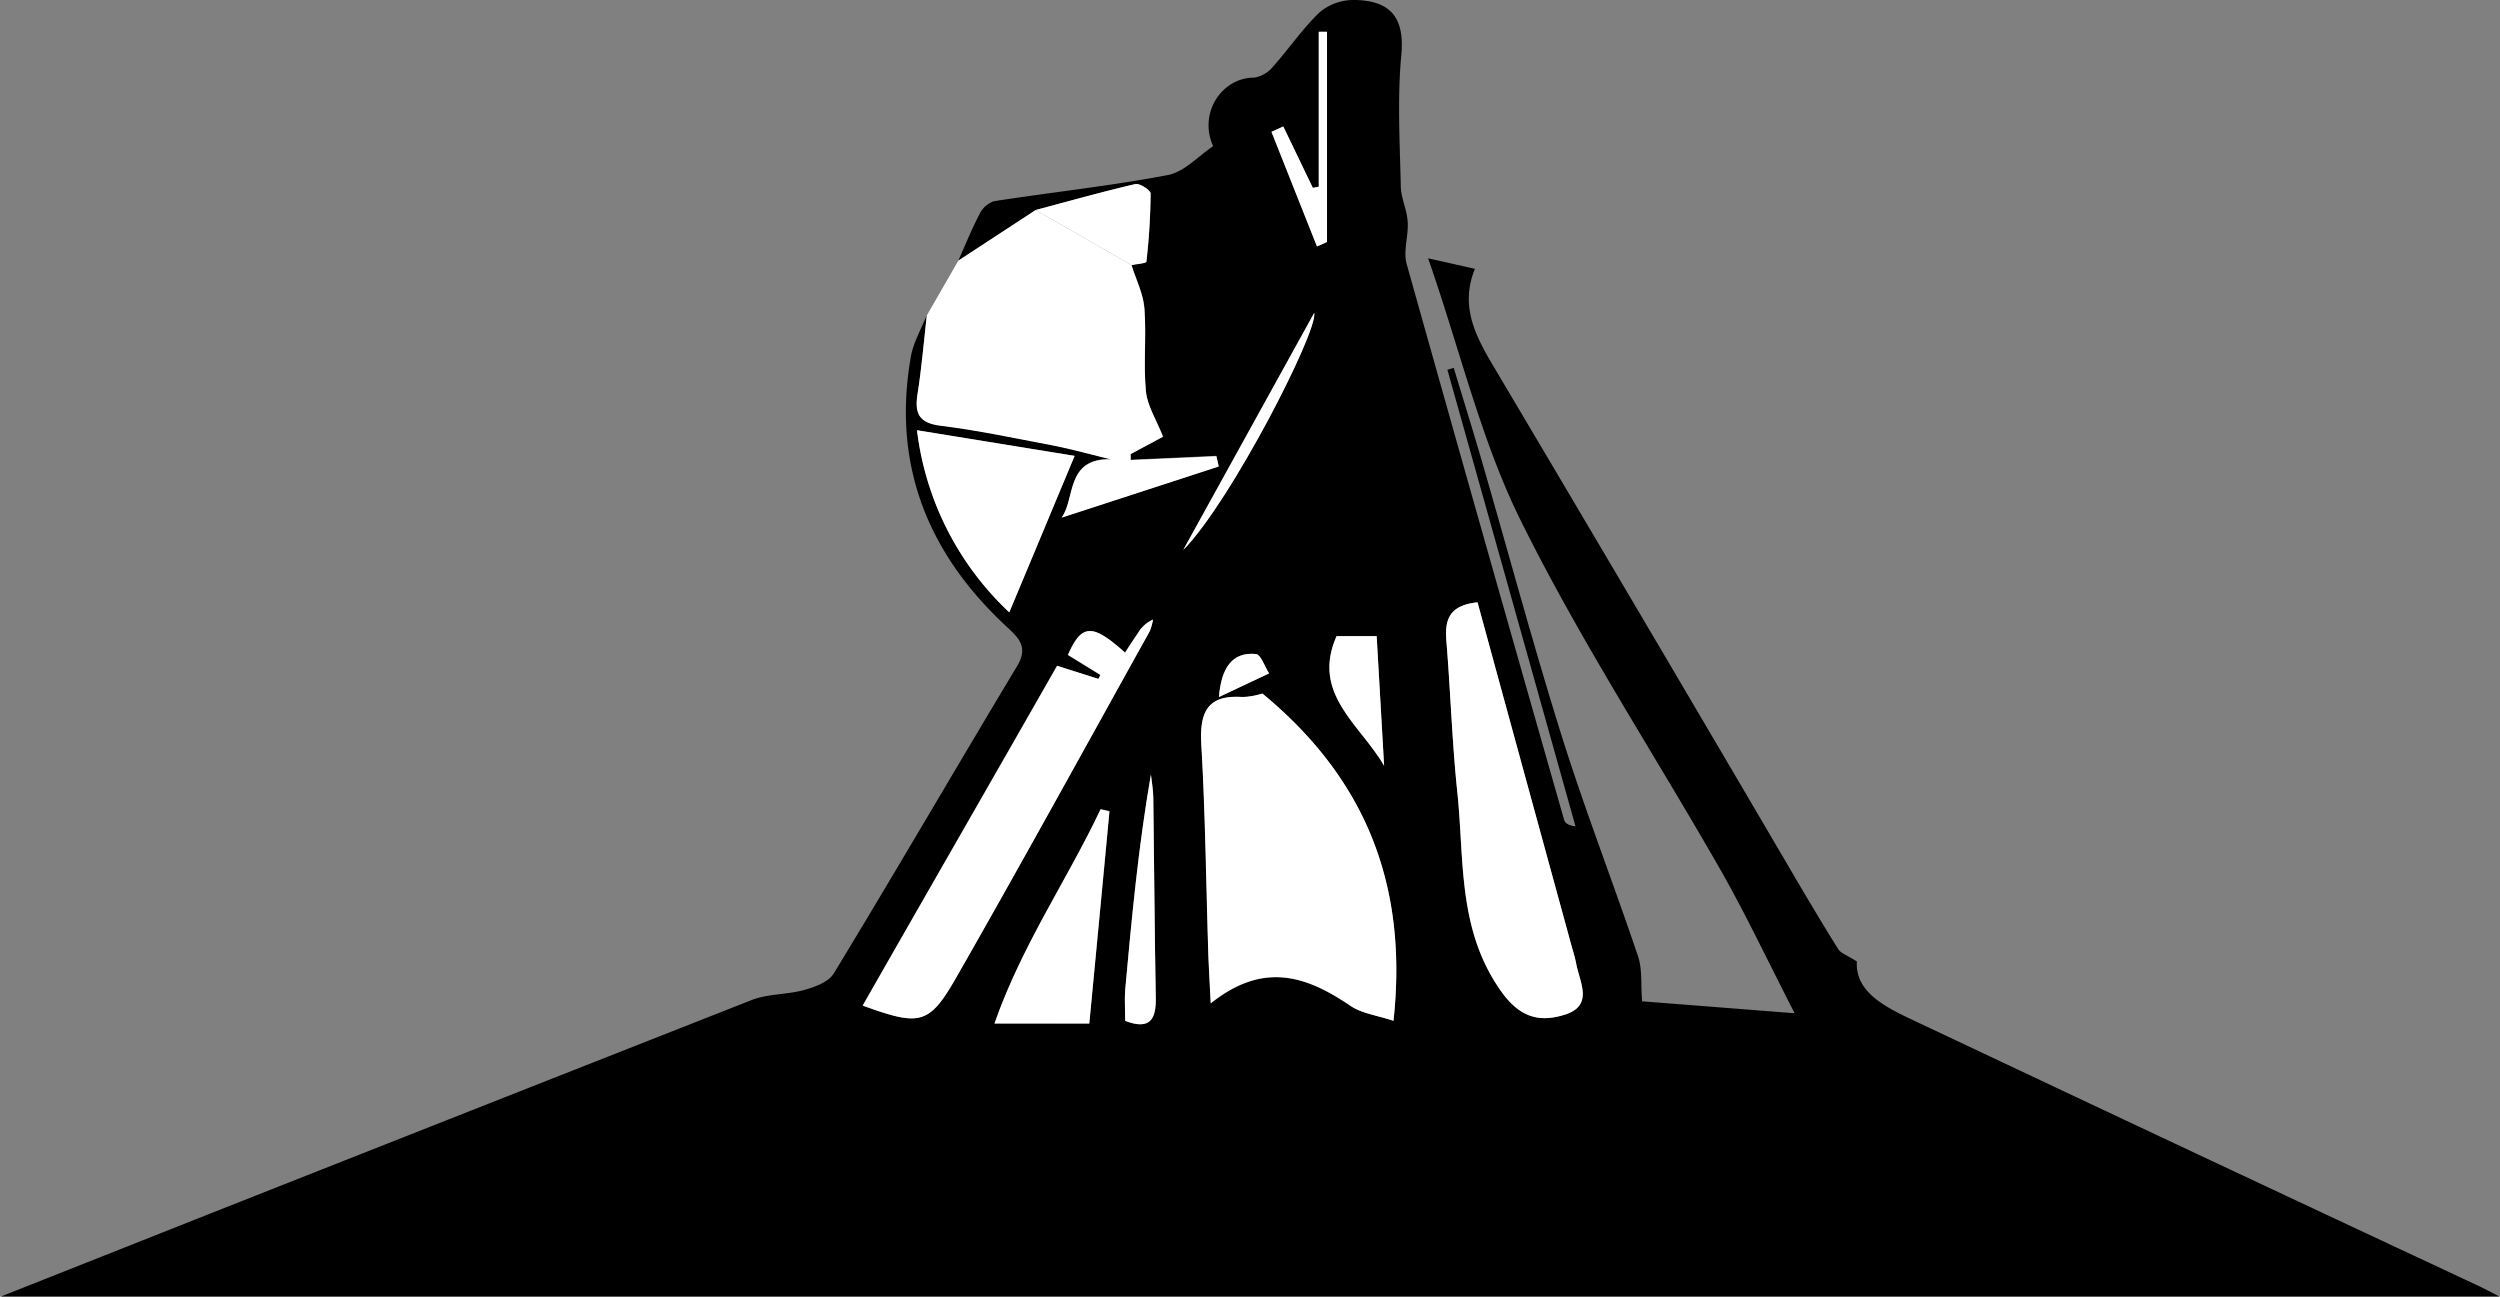 <svg xmlns="http://www.w3.org/2000/svg" viewBox="0 0 362.6 188.05"><rect x="0" y="0" width="362.6" height="188.05" fill="#808080" stroke="none"/><defs><style>.a{fill:#fff;}</style></defs><path d="M157.14,53.34c1-2.26,1.93-4.57,3.08-6.76a3.6,3.6,0,0,1,2.09-1.86c8.4-1.3,16.86-2.2,25.2-3.79,2.42-.46,4.49-2.8,6.58-4.19-2.19-4.94,1.39-10,6-9.94a4.52,4.52,0,0,0,2.74-1.66c2.33-2.6,4.3-5.57,6.84-7.93a7.77,7.77,0,0,1,5.12-1.67c5,.14,7.1,2.53,6.6,7.94-.59,6.27-.22,12.65-.08,19,0,1.75.92,3.48,1,5.25.14,2-.67,4.22-.15,6.09Q233.49,94.17,245,134.45c.13.43.51.8,1.65.94q-9.28-33.12-18.58-66.22l.92-.27c1.38,4.56,2.8,9.11,4.13,13.69,3.84,13.25,7.42,26.59,11.55,39.76,3.37,10.73,7.46,21.23,11.05,31.89.63,1.87.39,4,.59,6.53l22.12,1.73c-3.88-7.57-7-14.17-10.56-20.47-9.65-16.91-20.36-33.27-29-50.66C233,79.65,230,66.57,225.27,53l6.79,1.53c-2.33,5.75.38,10.24,3.13,14.87q22.16,37.35,44.13,74.82c1.78,3,3.56,6,5.45,9,.38.6,1.27.86,2.69,1.77-.26,4.33,3.9,6.52,8,8.44q41.06,19.41,82.18,38.62c.75.35,1.47.75,3.13,1.59H18.14L48.26,191.7q39.42-15.58,78.89-31.11c2.37-.93,5.16-.77,7.65-1.47,1.55-.43,3.53-1.16,4.27-2.39,9-14.8,17.68-29.76,26.6-44.59,1.71-2.85.1-4.19-1.67-5.84-11.41-10.64-16.5-23.55-13.73-39.13.37-2,1.52-4,2.3-5.93-.43,3.8-.74,7.61-1.34,11.39-.45,2.83.19,4.21,3.37,4.61,5.42.66,10.78,1.79,16.15,2.83,2.87.56,5.69,1.36,8.53,2.05-6.61-.2-5.11,5.77-7.16,8.45l22.79-7.42-.34-1.5-12.43.56v-.86l4.69-2.52c-1-2.49-2.28-4.49-2.48-6.58-.38-4,.09-8-.22-12-.16-2.14-1.22-4.21-1.87-6.31.75-.15,2.14-.24,2.16-.46a93.24,93.24,0,0,0,.61-9.88c0-.48-1.58-1.51-2.21-1.37-4.85,1.13-9.64,2.48-14.45,3.76ZM220.25,163.6c2.18-20.07-4.34-35.37-19-47.44a10.93,10.93,0,0,1-2.85.51c-5.24-.4-6.29,2.27-6,7,.6,10,.71,19.94,1,29.92.07,2.17.2,4.35.36,7.5,7.72-6.18,14-3.9,20.29.38C215.67,162.54,217.89,162.81,220.25,163.6Zm12.19-60.7c-4.22.45-4.77,2.61-4.51,5.69.63,7.3.82,14.64,1.59,21.92,1,9.78,0,19.88,6.32,28.77,2.75,3.89,5.6,4.56,9.22,3.44,4.36-1.35,2.12-4.81,1.66-7.57a18.93,18.93,0,0,0-.51-1.93C241.65,136.56,237.08,119.89,232.44,102.9Zm-61,9.21c-9.52,16.64-18.85,32.93-28.2,49.28,8.3,3,9.62,2.82,13.6-4.14,9.49-16.61,18.69-33.39,28-50.11a7.6,7.6,0,0,0,.5-1.74,4.8,4.8,0,0,0-2.15,1.92c-.65.94-1.26,1.9-1.9,2.88-4.76-4.27-6.31-4.19-8.29.34l4.71,2.89-.28.58ZM151.14,77.94a43.38,43.38,0,0,0,13.39,26.41c3.23-7.72,6.23-14.91,9.48-22.69Zm25,86c1-10.49,2-20.63,2.92-30.77l-1.28-.3c-4.83,10.23-11.38,19.65-15.39,31.07Zm33-112.68,1.45-.65V20.14h-1.19V42.62l-.86.17-4.29-8.91-1.71.78ZM212,107.8c-3.75,8.39,3.48,12.87,6.89,18.81l-1.08-18.81Zm-30.68,55.81c3.68,1.38,4.51-.3,4.45-3.45-.17-9.66-.23-19.31-.36-29,0-1.1-.22-2.2-.34-3.3-1.81,10.42-2.79,20.83-3.73,31.23C181.23,160.57,181.34,162,181.34,163.61Zm8.42-68.3c6.85-6.92,19.56-31.72,19-34.39Zm5.17,21.33,7.28-3.43c-.63-1-1.19-2.74-1.91-2.81C196.77,110.07,195.28,112.52,194.93,116.64Z" transform="translate(-18.14 -15.54)"/><path class="a" d="M157.14,53.34,168.36,46l13.89,8c.65,2.1,1.71,4.17,1.87,6.31.31,4-.16,8,.22,12,.2,2.09,1.5,4.09,2.48,6.58l-4.69,2.52v.86l12.43-.56.34,1.5-22.79,7.42c2-2.68.55-8.65,7.16-8.45-2.84-.69-5.66-1.49-8.53-2.05-5.37-1-10.73-2.17-16.15-2.83-3.18-.4-3.82-1.78-3.37-4.61.6-3.78.91-7.59,1.34-11.39Z" transform="translate(-18.14 -15.54)"/><path class="a" d="M220.25,163.6c-2.36-.79-4.58-1.06-6.22-2.17-6.29-4.28-12.57-6.56-20.29-.38-.16-3.15-.29-5.33-.36-7.5-.32-10-.43-20-1-29.92-.28-4.69.77-7.36,6-7a10.93,10.93,0,0,0,2.85-.51C215.91,128.23,222.43,143.53,220.25,163.6Z" transform="translate(-18.14 -15.54)"/><path class="a" d="M232.44,102.9c4.64,17,9.21,33.66,13.77,50.32a18.93,18.93,0,0,1,.51,1.93c.46,2.76,2.7,6.22-1.66,7.57-3.62,1.12-6.47.45-9.22-3.44-6.29-8.89-5.29-19-6.32-28.77-.77-7.28-1-14.62-1.59-21.92C227.67,105.51,228.22,103.35,232.44,102.9Z" transform="translate(-18.14 -15.54)"/><path class="a" d="M171.47,112.11l6,1.9.28-.58-4.7-2.9c2-4.52,3.52-4.6,8.28-.33.64-1,1.25-1.94,1.9-2.88a4.8,4.8,0,0,1,2.15-1.92,7.6,7.6,0,0,1-.5,1.74c-9.3,16.72-18.5,33.5-28,50.11-4,7-5.3,7.14-13.6,4.14C152.62,145,162,128.75,171.47,112.11Z" transform="translate(-18.14 -15.54)"/><path class="a" d="M151.14,77.94,174,81.66c-3.25,7.78-6.25,15-9.48,22.69A43.38,43.38,0,0,1,151.14,77.94Z" transform="translate(-18.14 -15.54)"/><path class="a" d="M176.13,164H162.38c4-11.42,10.56-20.84,15.39-31.07l1.28.3C178.09,143.34,177.13,153.48,176.13,164Z" transform="translate(-18.14 -15.54)"/><path class="a" d="M182.25,54l-13.89-8c4.81-1.28,9.6-2.63,14.45-3.76.63-.14,2.21.89,2.21,1.37a93.24,93.24,0,0,1-.61,9.88C184.39,53.75,183,53.84,182.25,54Z" transform="translate(-18.14 -15.54)"/><path class="a" d="M209.16,51.29l-6.6-16.63,1.71-.78,4.29,8.91.86-.17V20.15h1.19v30.5Z" transform="translate(-18.14 -15.54)"/><path class="a" d="M212,107.8h5.81l1.08,18.81C215.5,120.67,208.27,116.19,212,107.8Z" transform="translate(-18.14 -15.54)"/><path class="a" d="M181.34,163.61c0-1.57-.11-3,0-4.49.94-10.4,1.92-20.81,3.73-31.23.12,1.1.32,2.2.34,3.3.13,9.66.19,19.31.36,29C185.85,163.31,185,165,181.34,163.61Z" transform="translate(-18.14 -15.54)"/><path class="a" d="M189.76,95.31l19-34.39C209.32,63.59,196.61,88.39,189.76,95.31Z" transform="translate(-18.14 -15.54)"/><path class="a" d="M194.93,116.64c.35-4.12,1.84-6.57,5.37-6.24.72.07,1.28,1.83,1.91,2.81Z" transform="translate(-18.14 -15.54)"/></svg>